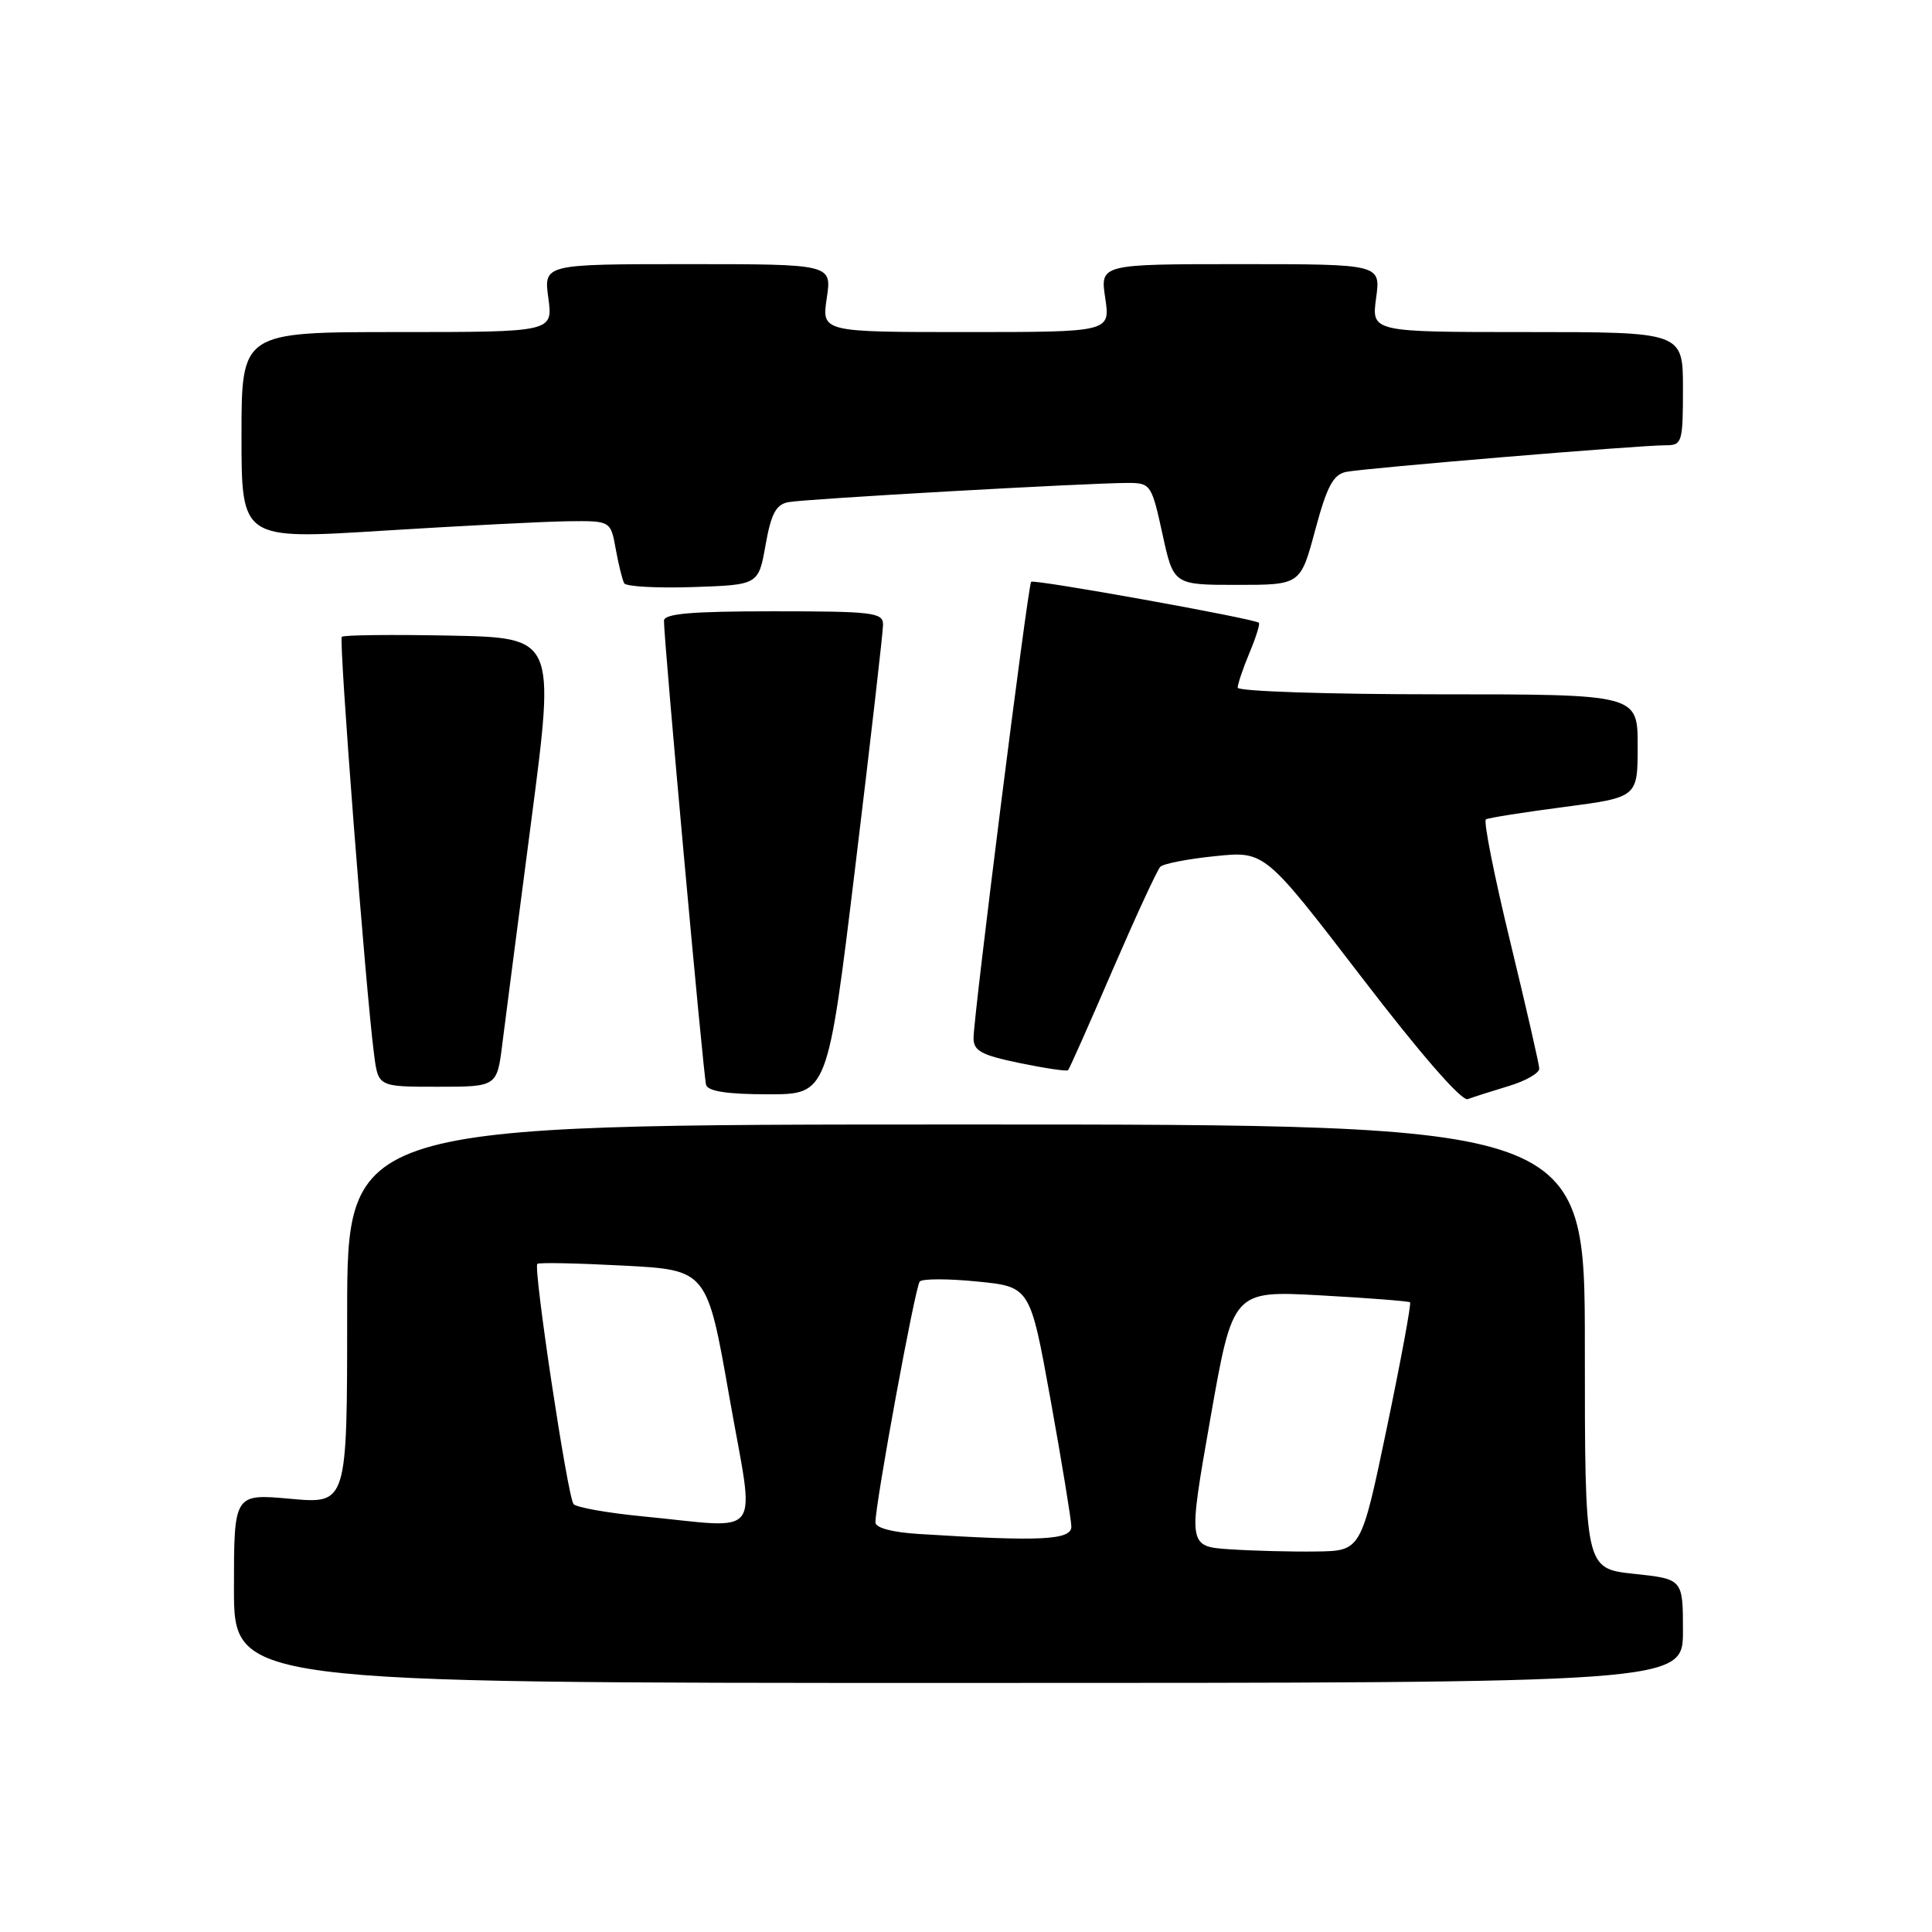 <?xml version="1.0" encoding="UTF-8" standalone="no"?>
<!DOCTYPE svg PUBLIC "-//W3C//DTD SVG 1.1//EN" "http://www.w3.org/Graphics/SVG/1.1/DTD/svg11.dtd" >
<svg xmlns="http://www.w3.org/2000/svg" xmlns:xlink="http://www.w3.org/1999/xlink" version="1.1" viewBox="0 0 256 256">
 <g >
 <path fill="currentColor"
d=" M 223.00 216.12 C 223.00 209.23 223.00 209.23 216.50 208.54 C 210.00 207.84 210.00 207.84 210.00 178.42 C 210.00 149.00 210.00 149.00 128.00 149.00 C 46.00 149.00 46.00 149.00 46.00 174.14 C 46.00 199.28 46.00 199.28 38.50 198.60 C 31.00 197.92 31.00 197.92 31.00 210.46 C 31.00 223.00 31.00 223.00 127.00 223.00 C 223.00 223.00 223.00 223.00 223.00 216.12 Z  M 199.90 143.91 C 202.15 143.24 203.98 142.19 203.96 141.59 C 203.94 140.99 202.20 133.40 200.10 124.73 C 197.99 116.05 196.55 108.78 196.89 108.57 C 197.22 108.37 201.89 107.63 207.25 106.93 C 217.00 105.65 217.00 105.65 217.00 98.83 C 217.00 92.00 217.00 92.00 190.50 92.00 C 175.93 92.00 164.00 91.60 164.00 91.12 C 164.00 90.64 164.70 88.57 165.56 86.51 C 166.42 84.46 166.98 82.66 166.81 82.52 C 166.15 81.96 136.96 76.71 136.63 77.09 C 136.20 77.59 128.99 134.70 129.00 137.55 C 129.00 139.25 130.03 139.81 135.11 140.86 C 138.46 141.55 141.35 141.98 141.52 141.81 C 141.70 141.64 144.35 135.67 147.42 128.54 C 150.50 121.42 153.34 115.26 153.75 114.85 C 154.16 114.44 157.45 113.80 161.05 113.44 C 167.59 112.77 167.59 112.77 180.39 129.45 C 188.27 139.73 193.69 145.95 194.49 145.64 C 195.21 145.37 197.64 144.59 199.90 143.91 Z  M 113.34 114.75 C 115.36 98.11 117.01 83.71 117.01 82.75 C 117.00 81.16 115.64 81.00 102.50 81.00 C 91.58 81.00 88.00 81.31 87.98 82.25 C 87.95 84.69 93.20 142.52 93.56 143.75 C 93.82 144.61 96.38 145.00 101.80 145.00 C 109.67 145.00 109.67 145.00 113.34 114.75 Z  M 66.57 138.25 C 66.97 135.09 68.70 121.70 70.43 108.50 C 73.56 84.50 73.56 84.50 59.64 84.22 C 51.99 84.07 45.53 84.14 45.29 84.38 C 44.87 84.80 48.46 131.31 49.57 139.75 C 50.12 144.00 50.12 144.00 57.99 144.00 C 65.86 144.00 65.86 144.00 66.57 138.25 Z  M 101.44 72.22 C 102.17 68.09 102.82 66.86 104.44 66.54 C 106.62 66.11 144.38 63.98 149.53 63.99 C 152.45 64.00 152.61 64.23 154.03 70.75 C 155.50 77.50 155.50 77.50 163.91 77.50 C 172.32 77.50 172.32 77.50 174.27 70.24 C 175.82 64.46 176.65 62.89 178.36 62.53 C 180.74 62.04 217.20 58.99 220.75 59.00 C 222.88 59.00 223.00 58.61 223.00 51.50 C 223.00 44.00 223.00 44.00 202.36 44.00 C 181.73 44.00 181.73 44.00 182.34 39.50 C 182.96 35.00 182.96 35.00 164.37 35.00 C 145.77 35.00 145.77 35.00 146.45 39.50 C 147.12 44.00 147.12 44.00 128.00 44.00 C 108.88 44.00 108.88 44.00 109.55 39.50 C 110.23 35.00 110.23 35.00 91.13 35.00 C 72.04 35.00 72.04 35.00 72.66 39.50 C 73.27 44.00 73.27 44.00 52.64 44.00 C 32.00 44.00 32.00 44.00 32.00 57.75 C 32.00 71.50 32.00 71.50 50.75 70.32 C 61.06 69.68 72.07 69.11 75.20 69.07 C 80.91 69.00 80.91 69.00 81.59 72.75 C 81.96 74.81 82.47 76.85 82.71 77.29 C 82.96 77.72 87.07 77.95 91.83 77.79 C 100.50 77.50 100.50 77.50 101.44 72.22 Z  M 162.95 205.29 C 157.40 204.91 157.40 204.91 160.38 187.96 C 163.36 171.01 163.36 171.01 174.93 171.64 C 181.29 171.99 186.65 172.41 186.84 172.56 C 187.02 172.72 185.64 180.19 183.77 189.17 C 180.36 205.50 180.36 205.50 174.43 205.58 C 171.17 205.63 166.00 205.49 162.95 205.29 Z  M 121.75 203.26 C 118.21 203.04 116.00 202.45 116.00 201.72 C 116.00 199.15 121.27 170.45 121.87 169.81 C 122.21 169.42 125.65 169.42 129.50 169.81 C 136.50 170.50 136.50 170.50 139.21 185.50 C 140.70 193.75 141.93 201.29 141.96 202.25 C 142.00 204.08 137.98 204.28 121.75 203.26 Z  M 85.10 200.92 C 80.49 200.47 76.39 199.75 76.00 199.30 C 75.22 198.42 70.64 168.03 71.20 167.47 C 71.39 167.27 76.53 167.38 82.62 167.70 C 93.69 168.28 93.69 168.28 96.65 185.14 C 100.04 204.42 101.46 202.49 85.10 200.92 Z "/>
</g>
</svg>